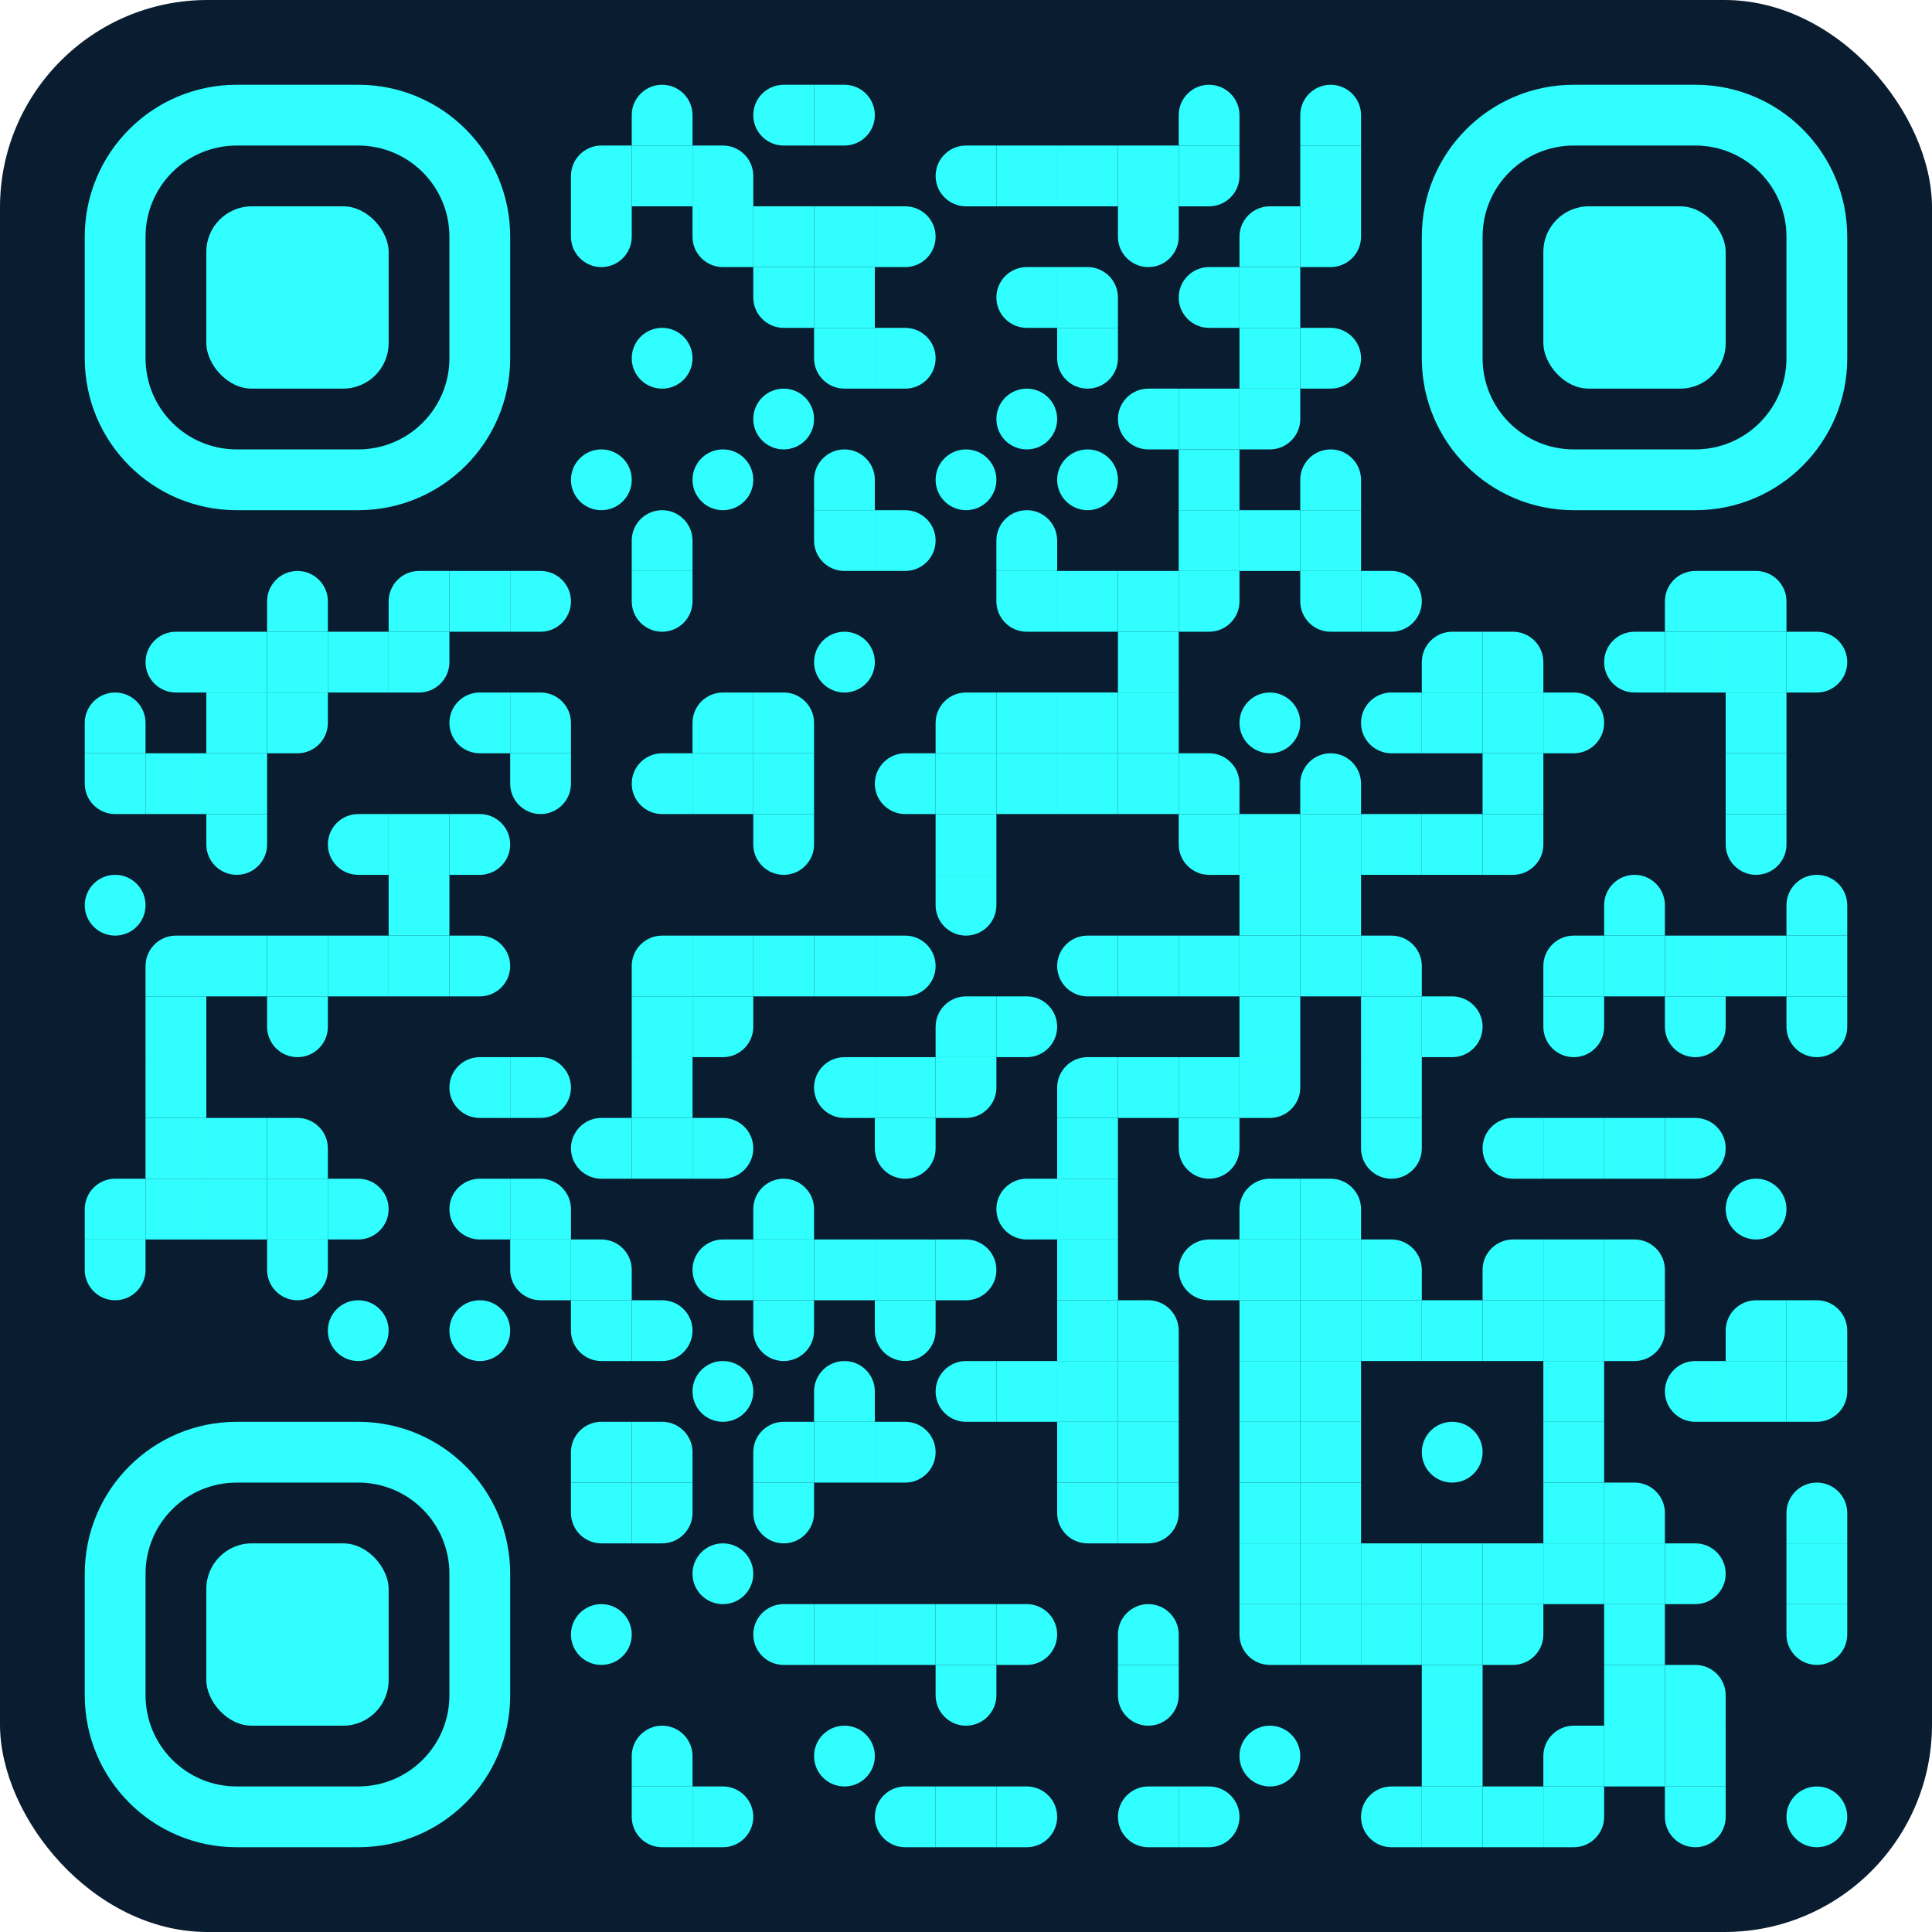 <?xml version="1.0" encoding="UTF-8"?><svg id="b" xmlns="http://www.w3.org/2000/svg" width="302" height="302" viewBox="0 0 302 302"><g id="c"><rect width="302" height="302" rx="32.43" ry="32.43" fill="#0a1d30"/><path d="M13.25,117.75h9.5v-4.75c0-2.62-2.13-4.75-4.75-4.75s-4.75,2.13-4.75,4.75" fill="#31ffff"/><path d="M22.75,127.25v-9.5h-9.5v4.75c0,2.62,2.13,4.75,4.75,4.75" fill="#31ffff"/><circle cx="18" cy="141.5" r="4.75" fill="#31ffff"/><path d="M13.25,193.75h9.5v-9.5h-4.75c-2.62,0-4.75,2.13-4.75,4.75" fill="#31ffff"/><path d="M22.75,193.75h-9.5v4.75c0,2.62,2.13,4.75,4.75,4.75s4.75-2.13,4.75-4.75" fill="#31ffff"/><path d="M32.25,108.25v-9.5h-4.75c-2.62,0-4.75,2.13-4.75,4.75s2.13,4.75,4.75,4.75" fill="#31ffff"/><rect x="22.75" y="117.75" width="9.5" height="9.5" fill="#31ffff"/><path d="M22.75,155.75h9.5v-9.5h-4.75c-2.62,0-4.75,2.13-4.75,4.75" fill="#31ffff"/><rect x="22.75" y="155.75" width="9.5" height="9.5" fill="#31ffff"/><rect x="22.75" y="165.25" width="9.5" height="9.5" fill="#31ffff"/><rect x="22.75" y="174.75" width="9.5" height="9.5" fill="#31ffff"/><rect x="22.75" y="184.25" width="9.5" height="9.5" fill="#31ffff"/><rect x="32.25" y="98.75" width="9.5" height="9.5" fill="#31ffff"/><rect x="32.25" y="108.25" width="9.5" height="9.5" fill="#31ffff"/><rect x="32.25" y="117.75" width="9.5" height="9.5" fill="#31ffff"/><path d="M41.75,127.25h-9.5v4.75c0,2.62,2.13,4.75,4.75,4.75s4.75-2.13,4.75-4.75" fill="#31ffff"/><rect x="32.25" y="146.25" width="9.5" height="9.5" fill="#31ffff"/><rect x="32.25" y="174.75" width="9.5" height="9.5" fill="#31ffff"/><rect x="32.25" y="184.25" width="9.5" height="9.5" fill="#31ffff"/><path d="M41.75,98.75h9.5v-4.75c0-2.62-2.13-4.75-4.75-4.75s-4.75,2.13-4.75,4.75" fill="#31ffff"/><rect x="41.75" y="98.75" width="9.5" height="9.5" fill="#31ffff"/><path d="M51.25,108.25h-9.5v9.5h4.75c2.62,0,4.75-2.13,4.75-4.75" fill="#31ffff"/><rect x="41.75" y="146.25" width="9.5" height="9.5" fill="#31ffff"/><path d="M51.25,155.75h-9.5v4.75c0,2.62,2.13,4.75,4.75,4.75s4.75-2.13,4.75-4.75" fill="#31ffff"/><path d="M41.75,174.75v9.5h9.5v-4.75c0-2.62-2.13-4.75-4.75-4.75" fill="#31ffff"/><rect x="41.75" y="184.25" width="9.5" height="9.5" fill="#31ffff"/><path d="M51.25,193.75h-9.5v4.75c0,2.62,2.13,4.75,4.75,4.75s4.75-2.13,4.75-4.75" fill="#31ffff"/><rect x="51.25" y="98.75" width="9.5" height="9.5" fill="#31ffff"/><path d="M60.75,136.75v-9.5h-4.75c-2.62,0-4.75,2.13-4.75,4.75s2.13,4.75,4.75,4.75" fill="#31ffff"/><rect x="51.25" y="146.25" width="9.5" height="9.5" fill="#31ffff"/><path d="M51.25,184.25v9.5h4.75c2.62,0,4.75-2.13,4.75-4.75s-2.13-4.75-4.75-4.75" fill="#31ffff"/><circle cx="56" cy="208" r="4.75" fill="#31ffff"/><path d="M60.75,98.75h9.5v-9.5h-4.75c-2.62,0-4.75,2.13-4.75,4.75" fill="#31ffff"/><path d="M70.25,98.75h-9.5v9.5h4.75c2.62,0,4.75-2.13,4.75-4.75" fill="#31ffff"/><rect x="60.75" y="127.25" width="9.5" height="9.5" fill="#31ffff"/><rect x="60.75" y="136.75" width="9.5" height="9.5" fill="#31ffff"/><rect x="60.75" y="146.25" width="9.5" height="9.5" fill="#31ffff"/><rect x="70.25" y="89.25" width="9.5" height="9.5" fill="#31ffff"/><path d="M79.75,117.75v-9.5h-4.75c-2.62,0-4.75,2.13-4.75,4.75s2.13,4.75,4.75,4.75" fill="#31ffff"/><path d="M70.25,127.25v9.5h4.75c2.62,0,4.75-2.13,4.75-4.75s-2.13-4.75-4.75-4.75" fill="#31ffff"/><path d="M70.25,146.25v9.5h4.75c2.62,0,4.75-2.13,4.75-4.75s-2.13-4.75-4.75-4.75" fill="#31ffff"/><path d="M79.75,174.75v-9.5h-4.75c-2.62,0-4.75,2.13-4.75,4.75s2.13,4.75,4.75,4.75" fill="#31ffff"/><path d="M79.75,193.75v-9.5h-4.75c-2.62,0-4.75,2.13-4.75,4.75s2.13,4.75,4.75,4.75" fill="#31ffff"/><circle cx="75" cy="208" r="4.75" fill="#31ffff"/><path d="M79.75,89.25v9.5h4.75c2.62,0,4.75-2.13,4.75-4.75s-2.13-4.75-4.75-4.75" fill="#31ffff"/><path d="M79.75,108.25v9.5h9.5v-4.75c0-2.62-2.13-4.75-4.75-4.75" fill="#31ffff"/><path d="M89.25,117.75h-9.5v4.75c0,2.62,2.13,4.75,4.75,4.75s4.75-2.13,4.75-4.75" fill="#31ffff"/><path d="M79.75,165.25v9.5h4.75c2.62,0,4.75-2.13,4.75-4.75s-2.13-4.75-4.75-4.75" fill="#31ffff"/><path d="M79.75,184.25v9.5h9.5v-4.75c0-2.62-2.13-4.75-4.75-4.75" fill="#31ffff"/><path d="M89.25,203.25v-9.5h-9.5v4.75c0,2.62,2.13,4.75,4.75,4.75" fill="#31ffff"/><path d="M89.25,32.25h9.5v-9.5h-4.75c-2.62,0-4.75,2.13-4.75,4.75" fill="#31ffff"/><path d="M98.75,32.25h-9.5v4.75c0,2.62,2.13,4.75,4.75,4.75s4.75-2.13,4.75-4.75" fill="#31ffff"/><circle cx="94" cy="75" r="4.75" fill="#31ffff"/><path d="M98.75,184.25v-9.5h-4.75c-2.62,0-4.75,2.13-4.75,4.75s2.13,4.75,4.75,4.75" fill="#31ffff"/><path d="M89.25,193.75v9.5h9.5v-4.75c0-2.62-2.13-4.75-4.75-4.75" fill="#31ffff"/><path d="M98.75,212.75v-9.5h-9.5v4.75c0,2.62,2.13,4.75,4.75,4.75" fill="#31ffff"/><path d="M89.25,231.75h9.5v-9.5h-4.75c-2.62,0-4.75,2.13-4.75,4.75" fill="#31ffff"/><path d="M98.75,241.25v-9.5h-9.5v4.75c0,2.62,2.13,4.75,4.75,4.75" fill="#31ffff"/><circle cx="94" cy="255.5" r="4.75" fill="#31ffff"/><path d="M98.75,22.75h9.5v-4.75c0-2.62-2.13-4.75-4.75-4.75s-4.75,2.13-4.75,4.75" fill="#31ffff"/><rect x="98.75" y="22.75" width="9.5" height="9.5" fill="#31ffff"/><circle cx="103.5" cy="56" r="4.75" fill="#31ffff"/><path d="M98.75,89.25h9.5v-4.75c0-2.62-2.13-4.75-4.75-4.75s-4.75,2.13-4.75,4.75" fill="#31ffff"/><path d="M108.25,89.25h-9.5v4.75c0,2.62,2.13,4.75,4.75,4.75s4.75-2.13,4.75-4.75" fill="#31ffff"/><path d="M108.25,127.25v-9.5h-4.75c-2.62,0-4.75,2.13-4.75,4.75s2.13,4.75,4.75,4.75" fill="#31ffff"/><path d="M98.75,155.75h9.5v-9.5h-4.75c-2.62,0-4.75,2.13-4.75,4.75" fill="#31ffff"/><rect x="98.75" y="155.75" width="9.5" height="9.5" fill="#31ffff"/><rect x="98.75" y="165.25" width="9.5" height="9.5" fill="#31ffff"/><rect x="98.75" y="174.75" width="9.5" height="9.5" fill="#31ffff"/><path d="M98.75,203.25v9.5h4.75c2.62,0,4.75-2.13,4.75-4.75s-2.13-4.75-4.75-4.75" fill="#31ffff"/><path d="M98.75,222.25v9.5h9.5v-4.75c0-2.62-2.13-4.75-4.75-4.75" fill="#31ffff"/><path d="M108.25,231.75h-9.5v9.5h4.75c2.62,0,4.75-2.13,4.75-4.75" fill="#31ffff"/><path d="M98.75,279.25h9.5v-4.75c0-2.62-2.13-4.75-4.75-4.75s-4.75,2.13-4.75,4.75" fill="#31ffff"/><path d="M108.25,288.75v-9.5h-9.5v4.75c0,2.62,2.13,4.75,4.75,4.75" fill="#31ffff"/><path d="M108.25,22.75v9.5h9.5v-4.75c0-2.62-2.13-4.75-4.75-4.75" fill="#31ffff"/><path d="M117.75,41.75v-9.5h-9.5v4.75c0,2.62,2.13,4.75,4.75,4.75" fill="#31ffff"/><circle cx="113" cy="75" r="4.75" fill="#31ffff"/><path d="M108.25,117.75h9.5v-9.5h-4.75c-2.62,0-4.75,2.13-4.75,4.75" fill="#31ffff"/><rect x="108.25" y="117.75" width="9.5" height="9.5" fill="#31ffff"/><rect x="108.25" y="146.25" width="9.5" height="9.5" fill="#31ffff"/><path d="M117.75,155.75h-9.5v9.5h4.75c2.62,0,4.75-2.13,4.75-4.75" fill="#31ffff"/><path d="M108.25,174.75v9.5h4.75c2.62,0,4.75-2.13,4.75-4.75s-2.13-4.75-4.75-4.75" fill="#31ffff"/><path d="M117.75,203.25v-9.5h-4.75c-2.62,0-4.75,2.13-4.75,4.75s2.13,4.75,4.75,4.75" fill="#31ffff"/><circle cx="113" cy="217.5" r="4.75" fill="#31ffff"/><circle cx="113" cy="246" r="4.75" fill="#31ffff"/><path d="M108.25,279.25v9.5h4.75c2.62,0,4.75-2.13,4.75-4.75s-2.13-4.75-4.75-4.75" fill="#31ffff"/><path d="M127.25,22.75v-9.5h-4.75c-2.62,0-4.75,2.13-4.75,4.75s2.13,4.75,4.75,4.75" fill="#31ffff"/><rect x="117.75" y="32.25" width="9.5" height="9.5" fill="#31ffff"/><path d="M127.25,51.25v-9.5h-9.5v4.75c0,2.62,2.13,4.75,4.75,4.75" fill="#31ffff"/><circle cx="122.5" cy="65.5" r="4.75" fill="#31ffff"/><path d="M117.75,108.25v9.5h9.5v-4.75c0-2.62-2.13-4.75-4.75-4.75" fill="#31ffff"/><rect x="117.75" y="117.75" width="9.5" height="9.5" fill="#31ffff"/><path d="M127.25,127.25h-9.5v4.75c0,2.62,2.13,4.75,4.75,4.75s4.75-2.13,4.75-4.75" fill="#31ffff"/><rect x="117.75" y="146.25" width="9.5" height="9.5" fill="#31ffff"/><path d="M117.75,193.75h9.5v-4.75c0-2.62-2.13-4.75-4.75-4.75s-4.75,2.13-4.75,4.75" fill="#31ffff"/><rect x="117.75" y="193.75" width="9.5" height="9.5" fill="#31ffff"/><path d="M127.25,203.25h-9.5v4.75c0,2.62,2.13,4.75,4.75,4.75s4.75-2.13,4.75-4.75" fill="#31ffff"/><path d="M117.75,231.75h9.5v-9.5h-4.75c-2.62,0-4.75,2.13-4.75,4.75" fill="#31ffff"/><path d="M127.25,231.75h-9.5v4.75c0,2.62,2.13,4.75,4.75,4.75s4.75-2.13,4.75-4.75" fill="#31ffff"/><path d="M127.25,260.25v-9.5h-4.75c-2.62,0-4.75,2.13-4.75,4.75s2.13,4.75,4.75,4.75" fill="#31ffff"/><path d="M127.25,13.25v9.5h4.75c2.62,0,4.75-2.13,4.75-4.75s-2.13-4.75-4.75-4.75" fill="#31ffff"/><rect x="127.25" y="32.25" width="9.5" height="9.5" fill="#31ffff"/><rect x="127.25" y="41.75" width="9.5" height="9.5" fill="#31ffff"/><path d="M136.75,60.75v-9.5h-9.5v4.75c0,2.62,2.13,4.75,4.75,4.75" fill="#31ffff"/><path d="M127.25,79.75h9.5v-4.75c0-2.62-2.13-4.75-4.75-4.75s-4.75,2.13-4.75,4.75" fill="#31ffff"/><path d="M136.75,89.25v-9.5h-9.5v4.75c0,2.62,2.13,4.75,4.75,4.75" fill="#31ffff"/><circle cx="132" cy="103.5" r="4.75" fill="#31ffff"/><rect x="127.25" y="146.25" width="9.5" height="9.5" fill="#31ffff"/><path d="M136.75,174.75v-9.5h-4.75c-2.62,0-4.75,2.13-4.75,4.75s2.13,4.75,4.75,4.75" fill="#31ffff"/><rect x="127.25" y="193.75" width="9.5" height="9.5" fill="#31ffff"/><path d="M127.25,222.25h9.5v-4.75c0-2.62-2.13-4.75-4.75-4.75s-4.75,2.13-4.75,4.75" fill="#31ffff"/><rect x="127.25" y="222.25" width="9.5" height="9.5" fill="#31ffff"/><rect x="127.25" y="250.75" width="9.5" height="9.5" fill="#31ffff"/><circle cx="132" cy="274.5" r="4.75" fill="#31ffff"/><path d="M136.75,32.25v9.5h4.75c2.62,0,4.75-2.13,4.75-4.75s-2.13-4.75-4.75-4.75" fill="#31ffff"/><path d="M136.75,51.25v9.5h4.75c2.62,0,4.75-2.13,4.75-4.75s-2.13-4.75-4.75-4.75" fill="#31ffff"/><path d="M136.75,79.75v9.5h4.75c2.62,0,4.75-2.13,4.75-4.75s-2.13-4.75-4.75-4.75" fill="#31ffff"/><path d="M146.25,127.25v-9.5h-4.75c-2.62,0-4.75,2.13-4.75,4.75s2.13,4.75,4.75,4.75" fill="#31ffff"/><path d="M136.75,146.25v9.5h4.75c2.62,0,4.75-2.13,4.75-4.75s-2.13-4.75-4.75-4.75" fill="#31ffff"/><rect x="136.75" y="165.25" width="9.5" height="9.5" fill="#31ffff"/><path d="M146.25,174.75h-9.5v4.75c0,2.62,2.13,4.75,4.75,4.75s4.75-2.13,4.75-4.75" fill="#31ffff"/><rect x="136.75" y="193.75" width="9.5" height="9.5" fill="#31ffff"/><path d="M146.25,203.25h-9.5v4.75c0,2.62,2.13,4.75,4.75,4.75s4.75-2.13,4.75-4.75" fill="#31ffff"/><path d="M136.75,222.25v9.5h4.75c2.62,0,4.75-2.13,4.75-4.75s-2.13-4.75-4.75-4.75" fill="#31ffff"/><rect x="136.75" y="250.75" width="9.5" height="9.5" fill="#31ffff"/><path d="M146.25,288.75v-9.5h-4.75c-2.62,0-4.75,2.13-4.75,4.75s2.13,4.75,4.75,4.75" fill="#31ffff"/><path d="M155.75,32.25v-9.5h-4.75c-2.62,0-4.75,2.13-4.75,4.75s2.13,4.75,4.75,4.75" fill="#31ffff"/><circle cx="151" cy="75" r="4.75" fill="#31ffff"/><path d="M146.25,117.75h9.5v-9.5h-4.75c-2.62,0-4.75,2.13-4.75,4.75" fill="#31ffff"/><rect x="146.25" y="117.75" width="9.5" height="9.5" fill="#31ffff"/><rect x="146.25" y="127.25" width="9.5" height="9.5" fill="#31ffff"/><path d="M155.75,136.75h-9.5v4.75c0,2.62,2.13,4.75,4.75,4.75s4.75-2.13,4.75-4.75" fill="#31ffff"/><path d="M146.25,165.25h9.5v-9.5h-4.75c-2.62,0-4.75,2.13-4.75,4.75" fill="#31ffff"/><path d="M155.75,165.25h-9.5v9.5h4.75c2.62,0,4.75-2.13,4.75-4.75" fill="#31ffff"/><path d="M146.25,193.75v9.5h4.75c2.62,0,4.75-2.13,4.75-4.75s-2.13-4.75-4.75-4.75" fill="#31ffff"/><path d="M155.75,222.25v-9.5h-4.75c-2.62,0-4.75,2.13-4.75,4.75s2.13,4.75,4.75,4.75" fill="#31ffff"/><rect x="146.25" y="250.75" width="9.5" height="9.5" fill="#31ffff"/><path d="M155.75,260.25h-9.5v4.75c0,2.62,2.13,4.75,4.75,4.75s4.75-2.13,4.75-4.75" fill="#31ffff"/><rect x="146.25" y="279.25" width="9.5" height="9.5" fill="#31ffff"/><rect x="155.75" y="22.75" width="9.5" height="9.5" fill="#31ffff"/><path d="M165.25,51.25v-9.5h-4.75c-2.62,0-4.75,2.13-4.75,4.75s2.13,4.75,4.75,4.75" fill="#31ffff"/><circle cx="160.5" cy="65.5" r="4.75" fill="#31ffff"/><path d="M155.75,89.25h9.5v-4.75c0-2.62-2.13-4.75-4.75-4.75s-4.75,2.13-4.75,4.75" fill="#31ffff"/><path d="M165.25,98.75v-9.5h-9.5v4.75c0,2.62,2.13,4.75,4.75,4.75" fill="#31ffff"/><rect x="155.75" y="108.25" width="9.5" height="9.5" fill="#31ffff"/><rect x="155.75" y="117.75" width="9.5" height="9.5" fill="#31ffff"/><path d="M155.75,155.75v9.5h4.75c2.62,0,4.75-2.13,4.75-4.75s-2.13-4.75-4.75-4.75" fill="#31ffff"/><path d="M165.25,193.75v-9.5h-4.75c-2.62,0-4.75,2.13-4.75,4.75s2.13,4.75,4.75,4.75" fill="#31ffff"/><rect x="155.75" y="212.75" width="9.5" height="9.5" fill="#31ffff"/><path d="M155.75,250.75v9.5h4.75c2.62,0,4.75-2.13,4.75-4.75s-2.13-4.75-4.75-4.75" fill="#31ffff"/><path d="M155.75,279.25v9.5h4.75c2.62,0,4.75-2.13,4.75-4.75s-2.13-4.75-4.75-4.75" fill="#31ffff"/><rect x="165.25" y="22.75" width="9.5" height="9.5" fill="#31ffff"/><path d="M165.25,41.75v9.5h9.5v-4.75c0-2.62-2.13-4.75-4.75-4.75" fill="#31ffff"/><path d="M174.75,51.25h-9.5v4.75c0,2.62,2.13,4.75,4.75,4.75s4.75-2.13,4.75-4.75" fill="#31ffff"/><circle cx="170" cy="75" r="4.75" fill="#31ffff"/><rect x="165.25" y="89.25" width="9.5" height="9.5" fill="#31ffff"/><rect x="165.25" y="108.25" width="9.5" height="9.5" fill="#31ffff"/><rect x="165.25" y="117.75" width="9.5" height="9.5" fill="#31ffff"/><path d="M174.75,155.75v-9.5h-4.75c-2.62,0-4.75,2.13-4.75,4.75s2.13,4.75,4.75,4.75" fill="#31ffff"/><path d="M165.25,174.75h9.5v-9.5h-4.75c-2.62,0-4.75,2.13-4.75,4.75" fill="#31ffff"/><rect x="165.25" y="174.75" width="9.5" height="9.5" fill="#31ffff"/><rect x="165.25" y="184.25" width="9.5" height="9.5" fill="#31ffff"/><rect x="165.25" y="193.75" width="9.5" height="9.5" fill="#31ffff"/><rect x="165.25" y="203.25" width="9.5" height="9.5" fill="#31ffff"/><rect x="165.25" y="212.75" width="9.5" height="9.5" fill="#31ffff"/><rect x="165.25" y="222.25" width="9.5" height="9.5" fill="#31ffff"/><path d="M174.75,241.25v-9.5h-9.5v4.75c0,2.62,2.13,4.75,4.75,4.75" fill="#31ffff"/><rect x="174.75" y="22.75" width="9.5" height="9.5" fill="#31ffff"/><path d="M184.25,32.25h-9.5v4.75c0,2.62,2.13,4.75,4.75,4.75s4.75-2.13,4.75-4.75" fill="#31ffff"/><path d="M184.25,70.25v-9.5h-4.75c-2.62,0-4.75,2.13-4.75,4.75s2.13,4.75,4.75,4.75" fill="#31ffff"/><rect x="174.75" y="89.25" width="9.5" height="9.5" fill="#31ffff"/><rect x="174.75" y="98.75" width="9.5" height="9.5" fill="#31ffff"/><rect x="174.75" y="108.25" width="9.5" height="9.5" fill="#31ffff"/><rect x="174.75" y="117.75" width="9.5" height="9.5" fill="#31ffff"/><rect x="174.75" y="146.25" width="9.5" height="9.5" fill="#31ffff"/><rect x="174.75" y="165.25" width="9.5" height="9.5" fill="#31ffff"/><path d="M174.75,203.25v9.5h9.5v-4.75c0-2.62-2.13-4.75-4.75-4.75" fill="#31ffff"/><rect x="174.75" y="212.75" width="9.5" height="9.5" fill="#31ffff"/><rect x="174.75" y="222.25" width="9.5" height="9.5" fill="#31ffff"/><path d="M184.25,231.75h-9.5v9.5h4.75c2.62,0,4.75-2.13,4.75-4.75" fill="#31ffff"/><path d="M174.75,260.25h9.5v-4.75c0-2.62-2.13-4.75-4.75-4.75s-4.75,2.13-4.75,4.75" fill="#31ffff"/><path d="M184.25,260.25h-9.5v4.75c0,2.62,2.13,4.75,4.75,4.75s4.75-2.13,4.75-4.75" fill="#31ffff"/><path d="M184.25,288.75v-9.5h-4.75c-2.62,0-4.75,2.13-4.75,4.75s2.13,4.75,4.75,4.75" fill="#31ffff"/><path d="M184.25,22.75h9.5v-4.75c0-2.62-2.13-4.75-4.75-4.75s-4.75,2.13-4.75,4.75" fill="#31ffff"/><path d="M193.75,22.75h-9.5v9.5h4.75c2.62,0,4.75-2.13,4.75-4.75" fill="#31ffff"/><path d="M193.75,51.25v-9.5h-4.75c-2.62,0-4.75,2.13-4.75,4.75s2.13,4.75,4.75,4.75" fill="#31ffff"/><rect x="184.25" y="60.75" width="9.5" height="9.5" fill="#31ffff"/><rect x="184.25" y="70.25" width="9.5" height="9.5" fill="#31ffff"/><rect x="184.25" y="79.75" width="9.5" height="9.5" fill="#31ffff"/><path d="M193.75,89.25h-9.5v9.5h4.75c2.62,0,4.75-2.13,4.75-4.75" fill="#31ffff"/><path d="M184.25,117.75v9.5h9.5v-4.75c0-2.62-2.13-4.75-4.75-4.75" fill="#31ffff"/><path d="M193.75,136.75v-9.5h-9.5v4.75c0,2.62,2.13,4.75,4.75,4.75" fill="#31ffff"/><rect x="184.25" y="146.25" width="9.5" height="9.5" fill="#31ffff"/><rect x="184.25" y="165.25" width="9.5" height="9.5" fill="#31ffff"/><path d="M193.75,174.75h-9.5v4.75c0,2.62,2.13,4.75,4.75,4.75s4.75-2.13,4.75-4.75" fill="#31ffff"/><path d="M193.75,203.25v-9.5h-4.75c-2.62,0-4.75,2.13-4.75,4.75s2.13,4.75,4.75,4.75" fill="#31ffff"/><path d="M184.25,279.25v9.5h4.75c2.62,0,4.75-2.13,4.75-4.75s-2.13-4.75-4.75-4.75" fill="#31ffff"/><path d="M193.75,41.75h9.5v-9.5h-4.75c-2.62,0-4.75,2.13-4.75,4.75" fill="#31ffff"/><rect x="193.75" y="41.75" width="9.5" height="9.5" fill="#31ffff"/><rect x="193.75" y="51.25" width="9.5" height="9.5" fill="#31ffff"/><path d="M203.25,60.75h-9.5v9.5h4.75c2.62,0,4.75-2.13,4.75-4.75" fill="#31ffff"/><rect x="193.75" y="79.75" width="9.5" height="9.5" fill="#31ffff"/><circle cx="198.5" cy="113" r="4.75" fill="#31ffff"/><rect x="193.75" y="127.25" width="9.5" height="9.5" fill="#31ffff"/><rect x="193.75" y="136.75" width="9.5" height="9.5" fill="#31ffff"/><rect x="193.75" y="146.25" width="9.5" height="9.5" fill="#31ffff"/><rect x="193.75" y="155.75" width="9.5" height="9.5" fill="#31ffff"/><path d="M203.25,165.25h-9.5v9.5h4.75c2.62,0,4.75-2.13,4.75-4.75" fill="#31ffff"/><path d="M193.75,193.75h9.5v-9.5h-4.75c-2.62,0-4.75,2.13-4.75,4.75" fill="#31ffff"/><rect x="193.75" y="193.75" width="9.5" height="9.5" fill="#31ffff"/><rect x="193.75" y="203.25" width="9.5" height="9.5" fill="#31ffff"/><rect x="193.75" y="212.75" width="9.5" height="9.5" fill="#31ffff"/><rect x="193.75" y="222.25" width="9.5" height="9.5" fill="#31ffff"/><rect x="193.75" y="231.75" width="9.5" height="9.5" fill="#31ffff"/><rect x="193.75" y="241.25" width="9.5" height="9.5" fill="#31ffff"/><path d="M203.25,260.25v-9.5h-9.5v4.75c0,2.62,2.13,4.75,4.75,4.75" fill="#31ffff"/><circle cx="198.5" cy="274.5" r="4.75" fill="#31ffff"/><path d="M203.25,22.75h9.5v-4.75c0-2.62-2.13-4.75-4.75-4.75s-4.75,2.13-4.75,4.75" fill="#31ffff"/><rect x="203.25" y="22.75" width="9.5" height="9.5" fill="#31ffff"/><path d="M212.75,32.25h-9.5v9.5h4.75c2.62,0,4.75-2.13,4.75-4.75" fill="#31ffff"/><path d="M203.25,51.25v9.5h4.75c2.62,0,4.75-2.13,4.75-4.75s-2.13-4.75-4.75-4.75" fill="#31ffff"/><path d="M203.25,79.75h9.5v-4.75c0-2.62-2.13-4.75-4.75-4.75s-4.75,2.13-4.75,4.75" fill="#31ffff"/><rect x="203.25" y="79.75" width="9.5" height="9.5" fill="#31ffff"/><path d="M212.75,98.75v-9.5h-9.5v4.75c0,2.62,2.13,4.75,4.75,4.75" fill="#31ffff"/><path d="M203.25,127.25h9.5v-4.75c0-2.62-2.13-4.75-4.75-4.75s-4.75,2.13-4.75,4.75" fill="#31ffff"/><rect x="203.25" y="127.25" width="9.5" height="9.5" fill="#31ffff"/><rect x="203.25" y="136.75" width="9.5" height="9.5" fill="#31ffff"/><rect x="203.25" y="146.25" width="9.5" height="9.5" fill="#31ffff"/><path d="M203.25,184.25v9.5h9.5v-4.75c0-2.62-2.13-4.75-4.75-4.75" fill="#31ffff"/><rect x="203.25" y="193.75" width="9.5" height="9.5" fill="#31ffff"/><rect x="203.25" y="203.25" width="9.5" height="9.5" fill="#31ffff"/><rect x="203.25" y="212.75" width="9.5" height="9.5" fill="#31ffff"/><rect x="203.25" y="222.25" width="9.5" height="9.5" fill="#31ffff"/><rect x="203.25" y="231.75" width="9.5" height="9.5" fill="#31ffff"/><rect x="203.25" y="241.25" width="9.5" height="9.5" fill="#31ffff"/><rect x="203.25" y="250.75" width="9.5" height="9.5" fill="#31ffff"/><path d="M212.75,89.25v9.5h4.75c2.62,0,4.75-2.13,4.75-4.75s-2.13-4.75-4.75-4.75" fill="#31ffff"/><path d="M222.25,117.75v-9.5h-4.75c-2.62,0-4.75,2.13-4.75,4.75s2.13,4.75,4.75,4.75" fill="#31ffff"/><rect x="212.75" y="127.25" width="9.5" height="9.5" fill="#31ffff"/><path d="M212.75,146.25v9.5h9.5v-4.75c0-2.62-2.13-4.75-4.75-4.75" fill="#31ffff"/><rect x="212.75" y="155.75" width="9.5" height="9.5" fill="#31ffff"/><rect x="212.75" y="165.25" width="9.5" height="9.5" fill="#31ffff"/><path d="M222.25,174.75h-9.5v4.75c0,2.62,2.13,4.75,4.75,4.75s4.75-2.13,4.75-4.75" fill="#31ffff"/><path d="M212.75,193.75v9.5h9.5v-4.75c0-2.62-2.13-4.75-4.75-4.75" fill="#31ffff"/><rect x="212.75" y="203.25" width="9.5" height="9.5" fill="#31ffff"/><rect x="212.75" y="241.25" width="9.5" height="9.5" fill="#31ffff"/><rect x="212.75" y="250.75" width="9.5" height="9.5" fill="#31ffff"/><path d="M222.25,288.75v-9.5h-4.75c-2.62,0-4.75,2.13-4.75,4.75s2.13,4.75,4.75,4.75" fill="#31ffff"/><path d="M222.25,108.25h9.5v-9.5h-4.75c-2.62,0-4.75,2.13-4.75,4.75" fill="#31ffff"/><rect x="222.25" y="108.25" width="9.5" height="9.5" fill="#31ffff"/><rect x="222.25" y="127.25" width="9.5" height="9.5" fill="#31ffff"/><path d="M222.25,155.75v9.5h4.75c2.62,0,4.75-2.13,4.75-4.75s-2.13-4.75-4.75-4.75" fill="#31ffff"/><rect x="222.25" y="203.25" width="9.5" height="9.5" fill="#31ffff"/><circle cx="227" cy="227" r="4.75" fill="#31ffff"/><rect x="222.25" y="241.25" width="9.5" height="9.5" fill="#31ffff"/><rect x="222.25" y="250.75" width="9.5" height="9.5" fill="#31ffff"/><rect x="222.25" y="260.25" width="9.5" height="9.5" fill="#31ffff"/><rect x="222.25" y="269.75" width="9.5" height="9.5" fill="#31ffff"/><rect x="222.25" y="279.25" width="9.5" height="9.5" fill="#31ffff"/><path d="M231.75,98.75v9.5h9.5v-4.75c0-2.62-2.13-4.75-4.75-4.75" fill="#31ffff"/><rect x="231.75" y="108.25" width="9.5" height="9.5" fill="#31ffff"/><rect x="231.75" y="117.75" width="9.5" height="9.5" fill="#31ffff"/><path d="M241.25,127.25h-9.5v9.5h4.75c2.62,0,4.75-2.13,4.75-4.75" fill="#31ffff"/><path d="M241.25,184.25v-9.5h-4.75c-2.62,0-4.75,2.13-4.75,4.75s2.13,4.75,4.75,4.75" fill="#31ffff"/><path d="M231.75,203.25h9.5v-9.5h-4.75c-2.62,0-4.75,2.13-4.75,4.75" fill="#31ffff"/><rect x="231.75" y="203.25" width="9.5" height="9.5" fill="#31ffff"/><rect x="231.75" y="241.25" width="9.5" height="9.5" fill="#31ffff"/><path d="M241.25,250.75h-9.5v9.5h4.75c2.62,0,4.75-2.13,4.75-4.75" fill="#31ffff"/><rect x="231.75" y="279.25" width="9.5" height="9.5" fill="#31ffff"/><path d="M241.25,108.25v9.5h4.75c2.62,0,4.75-2.13,4.75-4.75s-2.13-4.75-4.75-4.75" fill="#31ffff"/><path d="M241.25,155.75h9.5v-9.5h-4.75c-2.62,0-4.75,2.13-4.75,4.75" fill="#31ffff"/><path d="M250.75,155.75h-9.5v4.75c0,2.62,2.13,4.75,4.75,4.75s4.75-2.13,4.75-4.75" fill="#31ffff"/><rect x="241.25" y="174.75" width="9.5" height="9.5" fill="#31ffff"/><rect x="241.25" y="193.75" width="9.5" height="9.5" fill="#31ffff"/><rect x="241.25" y="203.25" width="9.5" height="9.5" fill="#31ffff"/><rect x="241.25" y="212.75" width="9.5" height="9.5" fill="#31ffff"/><rect x="241.25" y="222.25" width="9.5" height="9.5" fill="#31ffff"/><rect x="241.25" y="231.75" width="9.5" height="9.5" fill="#31ffff"/><rect x="241.25" y="241.25" width="9.5" height="9.5" fill="#31ffff"/><path d="M241.25,279.25h9.5v-9.5h-4.75c-2.62,0-4.75,2.13-4.75,4.75" fill="#31ffff"/><path d="M250.75,279.25h-9.5v9.5h4.75c2.62,0,4.75-2.13,4.75-4.75" fill="#31ffff"/><path d="M260.25,108.25v-9.5h-4.75c-2.62,0-4.75,2.13-4.75,4.75s2.13,4.75,4.75,4.75" fill="#31ffff"/><path d="M250.75,146.25h9.5v-4.75c0-2.62-2.13-4.75-4.75-4.75s-4.75,2.13-4.75,4.75" fill="#31ffff"/><rect x="250.75" y="146.25" width="9.5" height="9.5" fill="#31ffff"/><rect x="250.75" y="174.75" width="9.5" height="9.5" fill="#31ffff"/><path d="M250.75,193.75v9.5h9.5v-4.75c0-2.62-2.13-4.75-4.75-4.75" fill="#31ffff"/><path d="M260.25,203.25h-9.5v9.5h4.75c2.62,0,4.75-2.13,4.75-4.75" fill="#31ffff"/><path d="M250.75,231.75v9.5h9.5v-4.75c0-2.62-2.13-4.75-4.75-4.75" fill="#31ffff"/><rect x="250.75" y="241.25" width="9.5" height="9.5" fill="#31ffff"/><rect x="250.75" y="250.75" width="9.5" height="9.5" fill="#31ffff"/><rect x="250.75" y="260.25" width="9.5" height="9.5" fill="#31ffff"/><rect x="250.75" y="269.75" width="9.5" height="9.5" fill="#31ffff"/><path d="M260.25,98.75h9.5v-9.5h-4.75c-2.62,0-4.75,2.13-4.75,4.75" fill="#31ffff"/><rect x="260.25" y="98.75" width="9.5" height="9.5" fill="#31ffff"/><rect x="260.25" y="146.25" width="9.5" height="9.5" fill="#31ffff"/><path d="M269.75,155.75h-9.5v4.75c0,2.62,2.13,4.75,4.75,4.75s4.75-2.13,4.75-4.75" fill="#31ffff"/><path d="M260.25,174.75v9.5h4.75c2.62,0,4.75-2.13,4.75-4.75s-2.13-4.75-4.75-4.75" fill="#31ffff"/><path d="M269.75,222.25v-9.5h-4.75c-2.62,0-4.75,2.13-4.75,4.75s2.13,4.75,4.75,4.75" fill="#31ffff"/><path d="M260.25,241.25v9.5h4.75c2.62,0,4.75-2.13,4.75-4.75s-2.13-4.75-4.75-4.75" fill="#31ffff"/><path d="M260.25,260.25v9.5h9.5v-4.75c0-2.62-2.13-4.75-4.75-4.75" fill="#31ffff"/><rect x="260.25" y="269.75" width="9.5" height="9.5" fill="#31ffff"/><path d="M269.75,279.25h-9.5v4.75c0,2.62,2.13,4.75,4.75,4.75s4.75-2.13,4.75-4.75" fill="#31ffff"/><path d="M269.75,89.25v9.5h9.5v-4.75c0-2.62-2.13-4.75-4.75-4.75" fill="#31ffff"/><rect x="269.75" y="98.75" width="9.5" height="9.5" fill="#31ffff"/><rect x="269.75" y="108.25" width="9.5" height="9.5" fill="#31ffff"/><rect x="269.75" y="117.75" width="9.5" height="9.5" fill="#31ffff"/><path d="M279.25,127.25h-9.5v4.75c0,2.62,2.13,4.75,4.75,4.75s4.75-2.13,4.75-4.75" fill="#31ffff"/><rect x="269.75" y="146.25" width="9.5" height="9.5" fill="#31ffff"/><circle cx="274.5" cy="189" r="4.75" fill="#31ffff"/><path d="M269.75,212.75h9.5v-9.5h-4.75c-2.62,0-4.75,2.13-4.75,4.75" fill="#31ffff"/><rect x="269.75" y="212.75" width="9.5" height="9.5" fill="#31ffff"/><path d="M279.25,98.75v9.5h4.75c2.62,0,4.75-2.13,4.75-4.75s-2.13-4.75-4.75-4.75" fill="#31ffff"/><path d="M279.25,146.25h9.5v-4.75c0-2.62-2.13-4.75-4.75-4.75s-4.75,2.13-4.75,4.75" fill="#31ffff"/><rect x="279.25" y="146.25" width="9.5" height="9.5" fill="#31ffff"/><path d="M288.75,155.75h-9.5v4.75c0,2.62,2.13,4.75,4.75,4.75s4.75-2.13,4.75-4.75" fill="#31ffff"/><path d="M279.25,203.25v9.5h9.5v-4.75c0-2.62-2.13-4.75-4.75-4.75" fill="#31ffff"/><path d="M288.75,212.75h-9.5v9.5h4.75c2.62,0,4.75-2.13,4.75-4.75" fill="#31ffff"/><path d="M279.25,241.25h9.5v-4.75c0-2.62-2.13-4.75-4.75-4.75s-4.75,2.13-4.75,4.75" fill="#31ffff"/><rect x="279.25" y="241.25" width="9.5" height="9.5" fill="#31ffff"/><path d="M288.75,250.75h-9.5v4.75c0,2.62,2.13,4.75,4.75,4.75s4.75-2.13,4.75-4.75" fill="#31ffff"/><circle cx="284" cy="284" r="4.75" fill="#31ffff"/><path d="M13.25,37v19c0,13.12,10.63,23.75,23.75,23.75h19c13.12,0,23.75-10.63,23.75-23.75v-19c0-13.12-10.63-23.75-23.75-23.75h-19c-13.12,0-23.75,10.63-23.75,23.75M37,22.75h19c7.87,0,14.25,6.38,14.25,14.25v19c0,7.87-6.38,14.25-14.25,14.25h-19c-7.87,0-14.25-6.38-14.25-14.25v-19c0-7.87,6.38-14.25,14.25-14.25" fill="#31ffff"/><rect x="32.25" y="32.25" width="28.5" height="28.5" rx="7.12" ry="7.12" fill="#31ffff"/><path d="M265,13.25h-19c-13.12,0-23.75,10.63-23.75,23.75v19c0,13.12,10.63,23.75,23.75,23.75h19c13.12,0,23.75-10.63,23.75-23.75v-19c0-13.12-10.63-23.75-23.75-23.75M279.25,37v19c0,7.87-6.38,14.25-14.25,14.25h-19c-7.87,0-14.25-6.38-14.25-14.25v-19c0-7.87,6.38-14.25,14.25-14.25h19c7.87,0,14.25,6.38,14.25,14.25" fill="#31ffff"/><rect x="241.25" y="32.25" width="28.5" height="28.5" rx="7.12" ry="7.12" fill="#31ffff"/><path d="M37,288.75h19c13.12,0,23.75-10.63,23.75-23.75v-19c0-13.12-10.63-23.75-23.75-23.75h-19c-13.12,0-23.75,10.63-23.75,23.75v19c0,13.12,10.63,23.75,23.75,23.75M22.75,265v-19c0-7.87,6.38-14.25,14.25-14.25h19c7.87,0,14.25,6.38,14.25,14.25h0v19c0,7.87-6.38,14.25-14.25,14.25h-19c-7.87,0-14.25-6.38-14.25-14.25h0" fill="#31ffff"/><rect x="32.25" y="241.25" width="28.5" height="28.5" rx="7.12" ry="7.12" fill="#31ffff"/></g></svg>